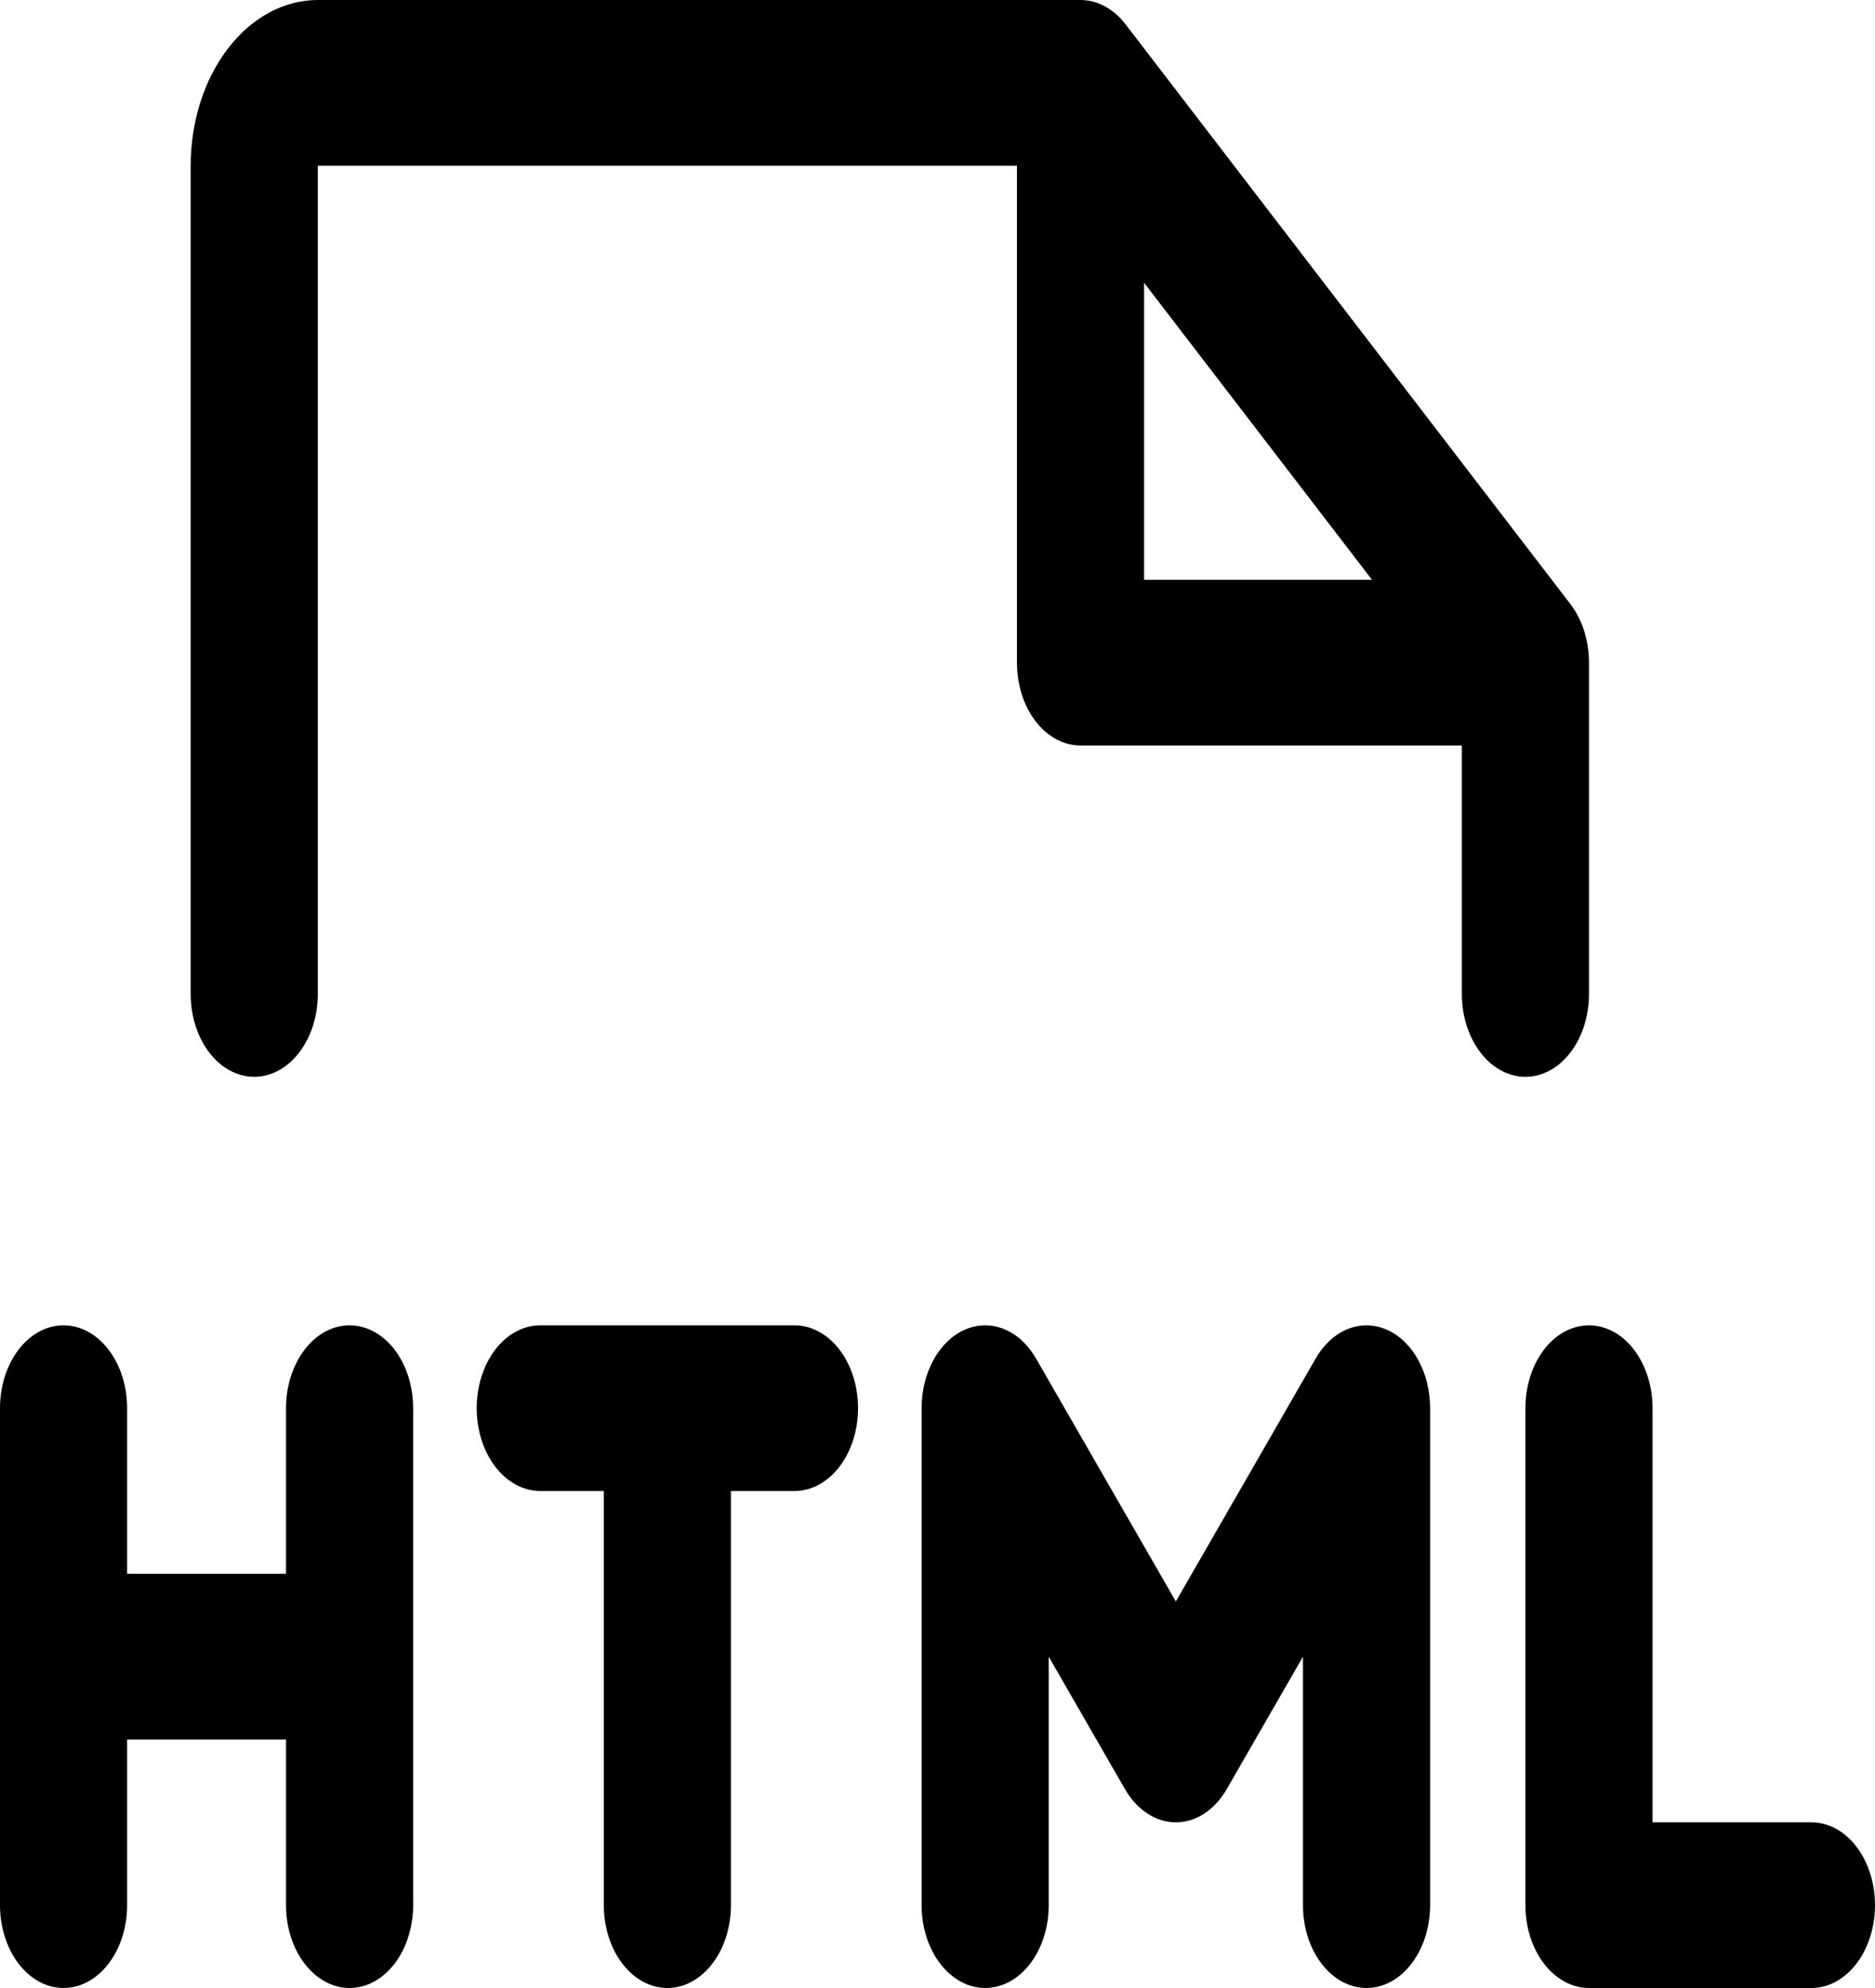 <svg width="50" height="53" viewBox="0 0 50 53" fill="none" xmlns="http://www.w3.org/2000/svg">
<path d="M42.373 26.5V17.667C42.373 17.377 42.329 17.089 42.244 16.821C42.159 16.553 42.035 16.309 41.877 16.104L30.013 0.646C29.855 0.441 29.668 0.278 29.462 0.168C29.257 0.057 29.036 -0 28.814 6.82813e-07H8.475C7.576 6.82813e-07 6.713 0.465 6.078 1.294C5.442 2.122 5.085 3.245 5.085 4.417V26.5C5.085 27.086 5.263 27.647 5.581 28.061C5.899 28.476 6.33 28.708 6.78 28.708C7.229 28.708 7.66 28.476 7.978 28.061C8.296 27.647 8.475 27.086 8.475 26.5V4.417H27.119V17.667C27.119 18.252 27.297 18.814 27.615 19.228C27.933 19.642 28.364 19.875 28.814 19.875H38.983V26.5C38.983 27.086 39.162 27.647 39.48 28.061C39.797 28.476 40.228 28.708 40.678 28.708C41.127 28.708 41.559 28.476 41.877 28.061C42.194 27.647 42.373 27.086 42.373 26.5ZM30.509 7.539L36.587 15.458H30.509V7.539ZM11.017 37.542V50.792C11.017 51.377 10.838 51.939 10.521 52.353C10.203 52.767 9.772 53 9.322 53C8.873 53 8.441 52.767 8.124 52.353C7.806 51.939 7.627 51.377 7.627 50.792V46.375H3.39V50.792C3.39 51.377 3.211 51.939 2.893 52.353C2.576 52.767 2.144 53 1.695 53C1.245 53 0.814 52.767 0.496 52.353C0.179 51.939 0 51.377 0 50.792V37.542C0 36.956 0.179 36.394 0.496 35.98C0.814 35.566 1.245 35.333 1.695 35.333C2.144 35.333 2.576 35.566 2.893 35.98C3.211 36.394 3.39 36.956 3.39 37.542V41.958H7.627V37.542C7.627 36.956 7.806 36.394 8.124 35.98C8.441 35.566 8.873 35.333 9.322 35.333C9.772 35.333 10.203 35.566 10.521 35.98C10.838 36.394 11.017 36.956 11.017 37.542ZM22.881 37.542C22.881 38.127 22.703 38.689 22.385 39.103C22.067 39.517 21.636 39.75 21.186 39.75H19.491V50.792C19.491 51.377 19.313 51.939 18.995 52.353C18.677 52.767 18.246 53 17.797 53C17.347 53 16.916 52.767 16.598 52.353C16.28 51.939 16.102 51.377 16.102 50.792V39.75H14.407C13.957 39.75 13.526 39.517 13.208 39.103C12.89 38.689 12.712 38.127 12.712 37.542C12.712 36.956 12.89 36.394 13.208 35.98C13.526 35.566 13.957 35.333 14.407 35.333H21.186C21.636 35.333 22.067 35.566 22.385 35.98C22.703 36.394 22.881 36.956 22.881 37.542ZM38.136 37.542V50.792C38.136 51.377 37.957 51.939 37.639 52.353C37.321 52.767 36.89 53 36.441 53C35.991 53 35.56 52.767 35.242 52.353C34.924 51.939 34.746 51.377 34.746 50.792V44.167L32.712 47.7C32.554 47.974 32.349 48.197 32.114 48.35C31.879 48.504 31.619 48.583 31.356 48.583C31.093 48.583 30.833 48.504 30.598 48.35C30.363 48.197 30.158 47.974 30 47.7L27.966 44.167V50.792C27.966 51.377 27.788 51.939 27.47 52.353C27.152 52.767 26.721 53 26.271 53C25.822 53 25.391 52.767 25.073 52.353C24.755 51.939 24.576 51.377 24.576 50.792V37.542C24.576 37.078 24.688 36.626 24.896 36.25C25.104 35.874 25.398 35.593 25.735 35.447C26.073 35.3 26.437 35.296 26.777 35.434C27.116 35.572 27.414 35.846 27.627 36.217L31.356 42.695L35.085 36.217C35.298 35.846 35.596 35.572 35.935 35.434C36.275 35.296 36.639 35.3 36.977 35.447C37.314 35.593 37.608 35.874 37.816 36.25C38.024 36.626 38.136 37.078 38.136 37.542ZM50 50.792C50 51.377 49.821 51.939 49.504 52.353C49.186 52.767 48.755 53 48.305 53H42.373C41.923 53 41.492 52.767 41.174 52.353C40.856 51.939 40.678 51.377 40.678 50.792V37.542C40.678 36.956 40.856 36.394 41.174 35.98C41.492 35.566 41.923 35.333 42.373 35.333C42.822 35.333 43.254 35.566 43.571 35.98C43.889 36.394 44.068 36.956 44.068 37.542V48.583H48.305C48.755 48.583 49.186 48.816 49.504 49.23C49.821 49.644 50 50.206 50 50.792Z" fill="black"/>
</svg>
